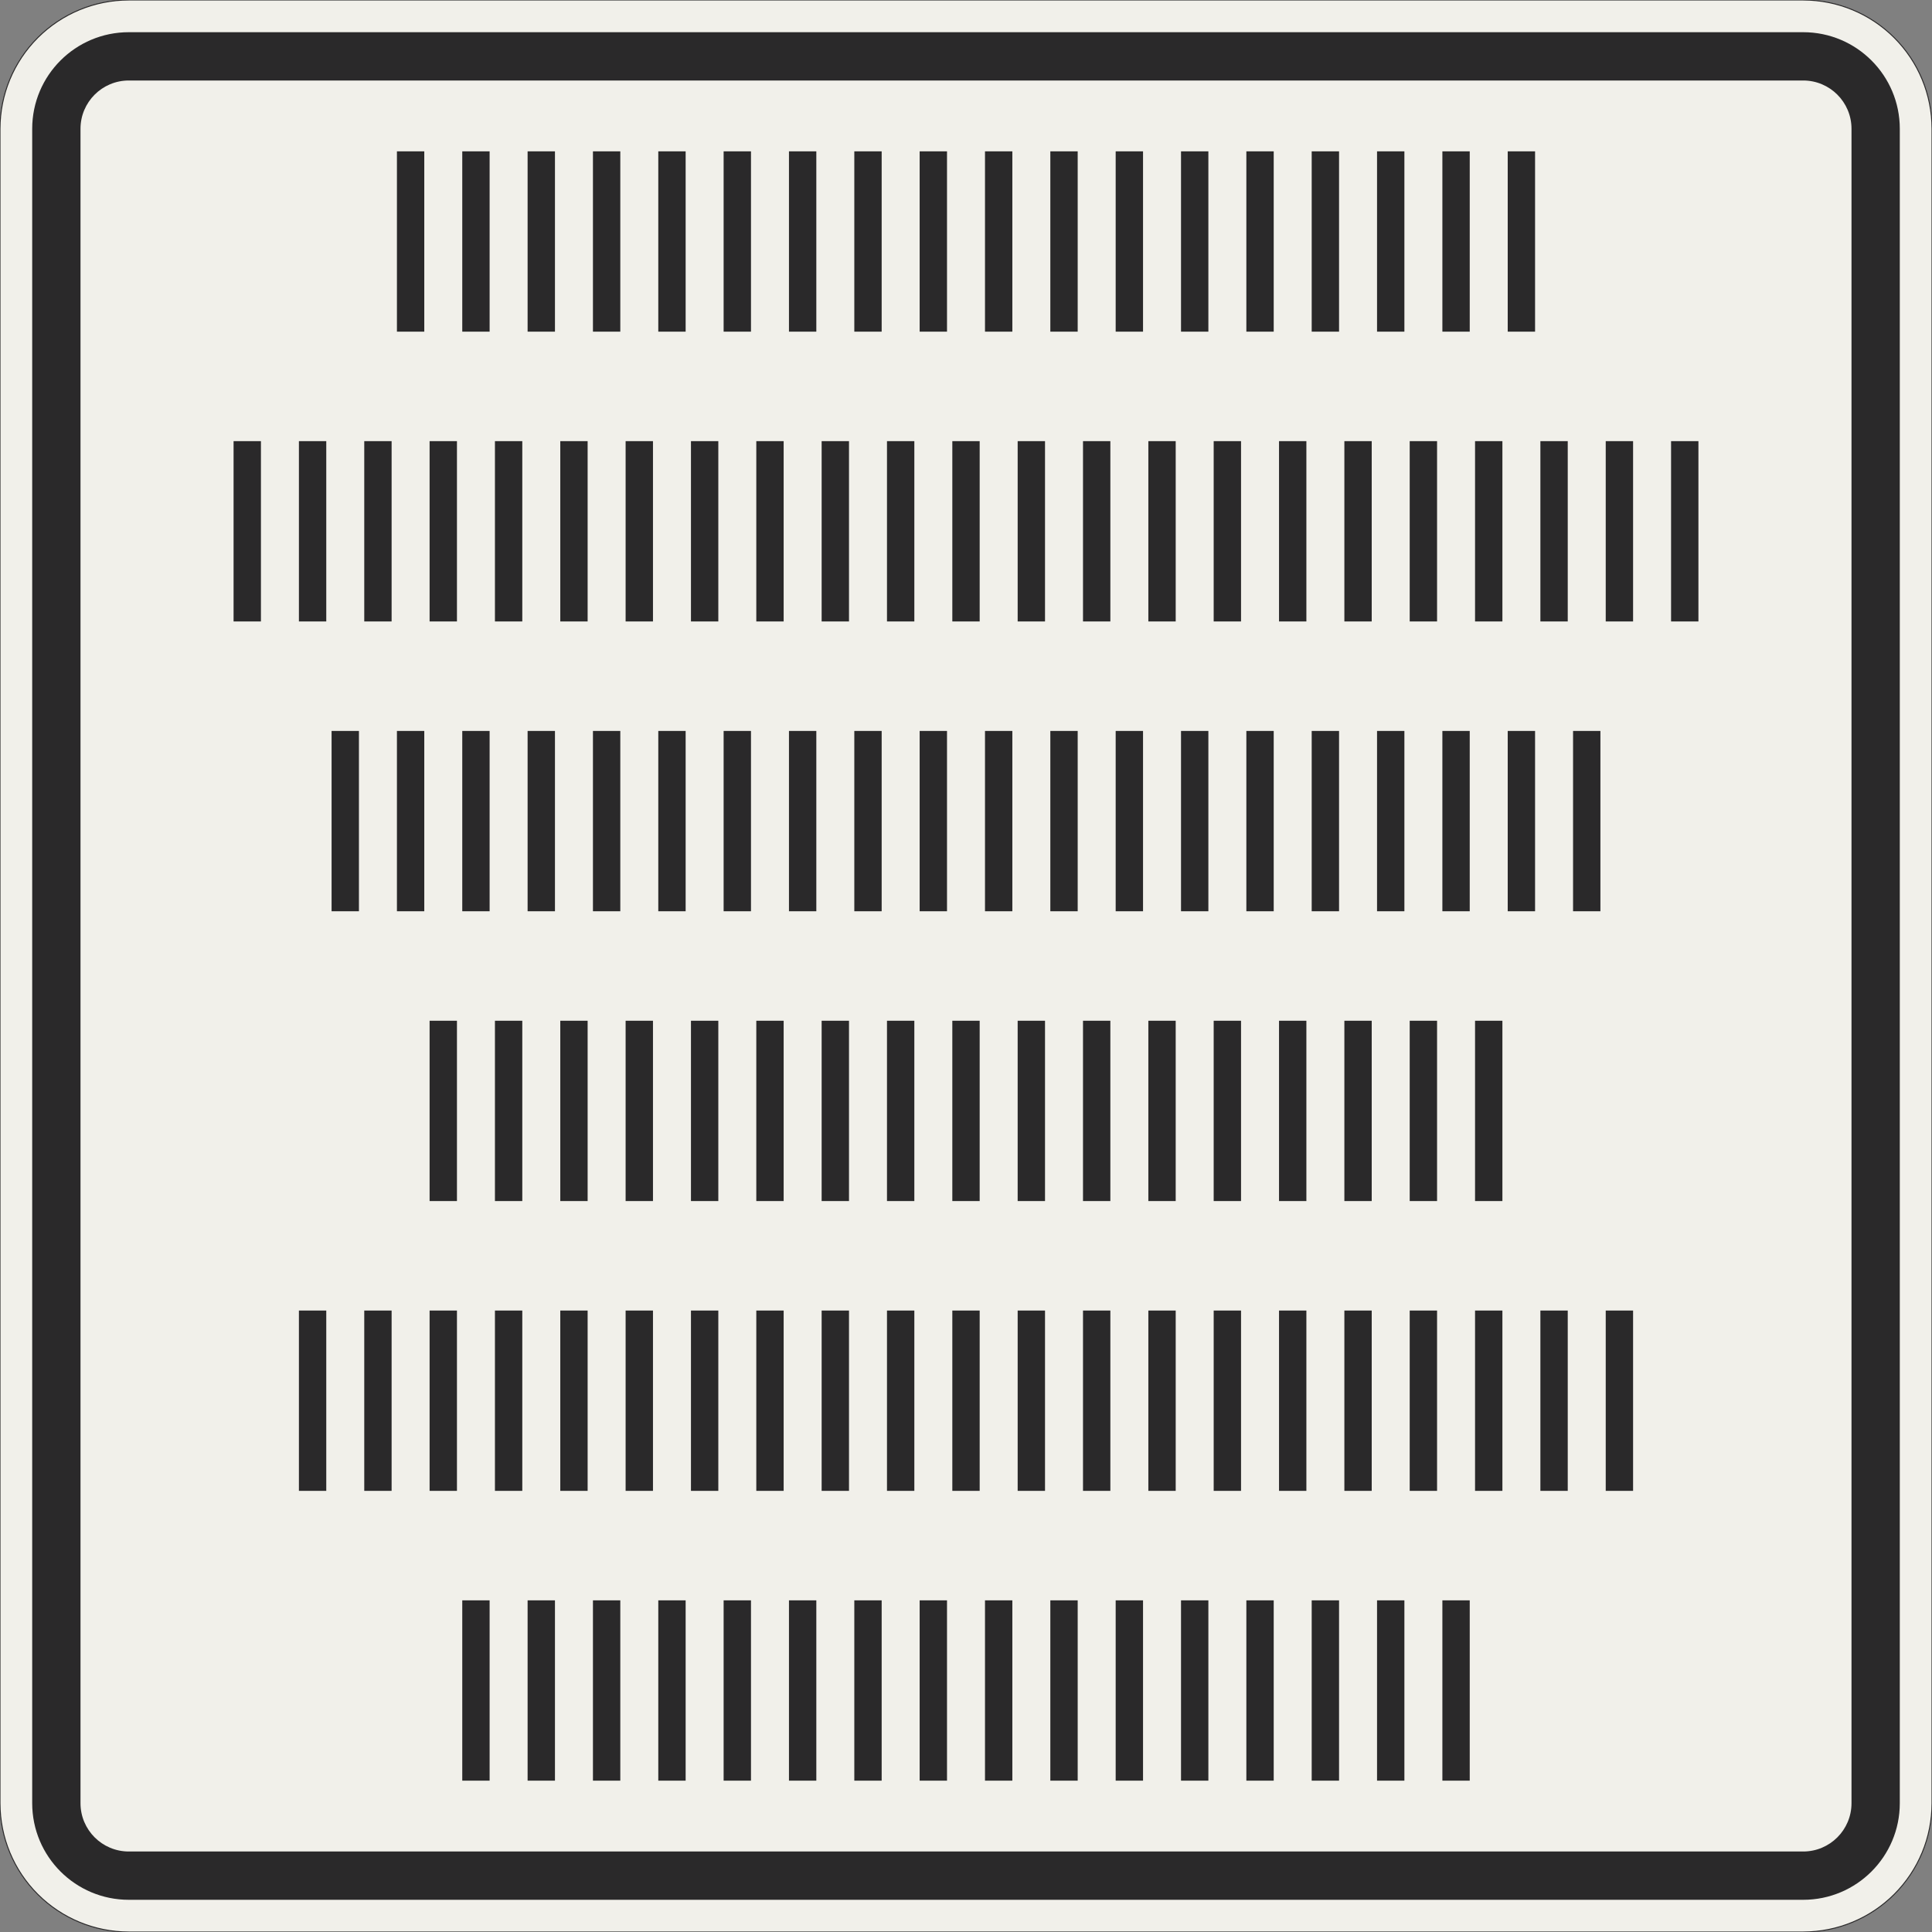 <?xml version="1.0" encoding="UTF-8"?>
<svg xmlns="http://www.w3.org/2000/svg" xmlns:xlink="http://www.w3.org/1999/xlink" width="600mm" height="600mm" viewBox="0 0 6000 6000" version="1.1">
<rect x="0" y="0" width="6000" height="6000" fill="#808080" stroke="none"/>
<defs>
<g>
<symbol overflow="visible" id="glyph0-0">
<path style="stroke:none;" d="M 174.609 -92.016 L 174.609 -144.719 L 218.656 -144.719 L 218.656 -92.016 Z M 176.969 -184.047 L 175.391 -197.422 C 175.391 -226.773 178.801 -248.008 185.625 -261.125 C 189.289 -267.938 194.004 -275.145 199.766 -282.75 C 205.535 -290.352 212.879 -298.613 221.797 -307.531 C 238.578 -323.258 249.328 -335.711 254.047 -344.891 C 258.766 -354.066 261.125 -363.375 261.125 -372.812 C 261.125 -391.688 255.223 -407.547 243.422 -420.391 C 231.629 -433.234 217.602 -439.656 201.344 -439.656 C 185.094 -439.656 171.066 -433.891 159.266 -422.359 C 147.473 -410.828 140.004 -391.688 136.859 -364.938 L 97.531 -371.234 C 101.195 -408.984 112.727 -436.379 132.125 -453.422 C 151.531 -470.461 175.391 -478.984 203.703 -478.984 C 232.016 -478.984 255.348 -469.676 273.703 -451.062 C 292.055 -432.445 301.234 -407.41 301.234 -375.953 C 301.234 -359.172 297.957 -343.832 291.406 -329.938 C 284.852 -316.039 271.613 -299.922 251.688 -281.578 C 232.281 -264.273 221.004 -250.641 217.859 -240.672 C 214.711 -230.18 213.141 -211.305 213.141 -184.047 Z M 363.375 -39.328 L 363.375 -524.609 L 39.328 -524.609 L 39.328 -39.328 Z M 402.703 -564.719 L 402.703 0 L 0 0 L 0 -564.719 Z M 402.703 -564.719 "/>
</symbol>
<symbol overflow="visible" id="glyph0-1">
<path style="stroke:none;" d="M 58.984 -560 L 143.938 -560 L 143.938 0 L 58.984 0 Z M 58.984 -560 "/>
</symbol>
</g>
</defs>
<g id="surface2571">
<path style="fill-rule:evenodd;fill:rgb(94.51%,94.118%,91.765%);fill-opacity:1;stroke-width:0.3;stroke-linecap:butt;stroke-linejoin:miter;stroke:rgb(16.471%,16.078%,16.471%);stroke-opacity:1;stroke-miterlimit:3;" d="M -260 -300 C -270.609 -300 -280.783 -295.786 -288.284 -288.284 C -295.786 -280.783 -300 -270.609 -300 -260 L -300 260 C -300 270.609 -295.786 280.783 -288.284 288.284 C -280.783 295.786 -270.609 300 -260 300 L 260 300 C 270.609 300 280.783 295.786 288.284 288.284 C 295.786 280.783 300 270.609 300 260 L 300 -260 C 300 -270.609 295.786 -280.783 288.284 -288.284 C 280.783 -295.786 270.609 -300 260 -300 L -260 -300 " transform="matrix(10,0,0,-10,3000,3000)"/>
<path style=" stroke:none;fill-rule:evenodd;fill:rgb(16.471%,16.078%,16.471%);fill-opacity:1;" d="M 400 5900 C 234.316 5900 100 5765.684 100 5600 L 100 400 C 100 234.316 234.316 100 400 100 L 5600 100 C 5765.684 100 5900 234.316 5900 400 L 5900 5600 C 5900 5765.684 5765.684 5900 5600 5900 L 400 5900 M 400 5750 C 317.156 5750 250 5682.844 250 5600 L 250 400 C 250 317.156 317.156 250 400 250 L 5600 250 C 5682.844 250 5750 317.156 5750 400 L 5750 5600 C 5750 5682.844 5682.844 5750 5600 5750 L 400 5750 "/>
<g style="fill:rgb(16.471%,16.078%,16.471%);fill-opacity:1;">
  <use xlink:href="#glyph0-1" x="1173.707" y="1030"/>
  <use xlink:href="#glyph0-1" x="1376.628" y="1030"/>
  <use xlink:href="#glyph0-1" x="1579.55" y="1030"/>
  <use xlink:href="#glyph0-1" x="1782.471" y="1030"/>
  <use xlink:href="#glyph0-1" x="1985.392" y="1030"/>
  <use xlink:href="#glyph0-1" x="2188.314" y="1030"/>
  <use xlink:href="#glyph0-1" x="2391.235" y="1030"/>
  <use xlink:href="#glyph0-1" x="2594.156" y="1030"/>
  <use xlink:href="#glyph0-1" x="2797.078" y="1030"/>
  <use xlink:href="#glyph0-1" x="2999.999" y="1030"/>
  <use xlink:href="#glyph0-1" x="3202.921" y="1030"/>
  <use xlink:href="#glyph0-1" x="3405.842" y="1030"/>
  <use xlink:href="#glyph0-1" x="3608.763" y="1030"/>
  <use xlink:href="#glyph0-1" x="3811.685" y="1030"/>
  <use xlink:href="#glyph0-1" x="4014.606" y="1030"/>
  <use xlink:href="#glyph0-1" x="4217.527" y="1030"/>
  <use xlink:href="#glyph0-1" x="4420.449" y="1030"/>
  <use xlink:href="#glyph0-1" x="4623.37" y="1030"/>
</g>
<g style="fill:rgb(16.471%,16.078%,16.471%);fill-opacity:1;">
  <use xlink:href="#glyph0-1" x="666.406" y="1930"/>
  <use xlink:href="#glyph0-1" x="869.328" y="1930"/>
  <use xlink:href="#glyph0-1" x="1072.249" y="1930"/>
  <use xlink:href="#glyph0-1" x="1275.17" y="1930"/>
  <use xlink:href="#glyph0-1" x="1478.092" y="1930"/>
  <use xlink:href="#glyph0-1" x="1681.013" y="1930"/>
  <use xlink:href="#glyph0-1" x="1883.934" y="1930"/>
  <use xlink:href="#glyph0-1" x="2086.856" y="1930"/>
  <use xlink:href="#glyph0-1" x="2289.777" y="1930"/>
  <use xlink:href="#glyph0-1" x="2492.698" y="1930"/>
  <use xlink:href="#glyph0-1" x="2695.62" y="1930"/>
  <use xlink:href="#glyph0-1" x="2898.541" y="1930"/>
  <use xlink:href="#glyph0-1" x="3101.462" y="1930"/>
  <use xlink:href="#glyph0-1" x="3304.384" y="1930"/>
  <use xlink:href="#glyph0-1" x="3507.305" y="1930"/>
  <use xlink:href="#glyph0-1" x="3710.226" y="1930"/>
  <use xlink:href="#glyph0-1" x="3913.148" y="1930"/>
  <use xlink:href="#glyph0-1" x="4116.069" y="1930"/>
  <use xlink:href="#glyph0-1" x="4318.991" y="1930"/>
  <use xlink:href="#glyph0-1" x="4521.912" y="1930"/>
  <use xlink:href="#glyph0-1" x="4724.833" y="1930"/>
  <use xlink:href="#glyph0-1" x="4927.755" y="1930"/>
  <use xlink:href="#glyph0-1" x="5130.676" y="1930"/>
</g>
<g style="fill:rgb(16.471%,16.078%,16.471%);fill-opacity:1;">
  <use xlink:href="#glyph0-1" x="970.785" y="2830"/>
  <use xlink:href="#glyph0-1" x="1173.707" y="2830"/>
  <use xlink:href="#glyph0-1" x="1376.628" y="2830"/>
  <use xlink:href="#glyph0-1" x="1579.549" y="2830"/>
  <use xlink:href="#glyph0-1" x="1782.471" y="2830"/>
  <use xlink:href="#glyph0-1" x="1985.392" y="2830"/>
  <use xlink:href="#glyph0-1" x="2188.313" y="2830"/>
  <use xlink:href="#glyph0-1" x="2391.235" y="2830"/>
  <use xlink:href="#glyph0-1" x="2594.156" y="2830"/>
  <use xlink:href="#glyph0-1" x="2797.077" y="2830"/>
  <use xlink:href="#glyph0-1" x="2999.999" y="2830"/>
  <use xlink:href="#glyph0-1" x="3202.92" y="2830"/>
  <use xlink:href="#glyph0-1" x="3405.841" y="2830"/>
  <use xlink:href="#glyph0-1" x="3608.763" y="2830"/>
  <use xlink:href="#glyph0-1" x="3811.684" y="2830"/>
  <use xlink:href="#glyph0-1" x="4014.605" y="2830"/>
  <use xlink:href="#glyph0-1" x="4217.527" y="2830"/>
  <use xlink:href="#glyph0-1" x="4420.448" y="2830"/>
  <use xlink:href="#glyph0-1" x="4623.369" y="2830"/>
  <use xlink:href="#glyph0-1" x="4826.291" y="2830"/>
</g>
<g style="fill:rgb(16.471%,16.078%,16.471%);fill-opacity:1;">
  <use xlink:href="#glyph0-1" x="1275.168" y="3730"/>
  <use xlink:href="#glyph0-1" x="1478.089" y="3730"/>
  <use xlink:href="#glyph0-1" x="1681.011" y="3730"/>
  <use xlink:href="#glyph0-1" x="1883.932" y="3730"/>
  <use xlink:href="#glyph0-1" x="2086.853" y="3730"/>
  <use xlink:href="#glyph0-1" x="2289.775" y="3730"/>
  <use xlink:href="#glyph0-1" x="2492.696" y="3730"/>
  <use xlink:href="#glyph0-1" x="2695.617" y="3730"/>
  <use xlink:href="#glyph0-1" x="2898.539" y="3730"/>
  <use xlink:href="#glyph0-1" x="3101.46" y="3730"/>
  <use xlink:href="#glyph0-1" x="3304.381" y="3730"/>
  <use xlink:href="#glyph0-1" x="3507.303" y="3730"/>
  <use xlink:href="#glyph0-1" x="3710.224" y="3730"/>
  <use xlink:href="#glyph0-1" x="3913.145" y="3730"/>
  <use xlink:href="#glyph0-1" x="4116.067" y="3730"/>
  <use xlink:href="#glyph0-1" x="4318.988" y="3730"/>
  <use xlink:href="#glyph0-1" x="4521.91" y="3730"/>
</g>
<g style="fill:rgb(16.471%,16.078%,16.471%);fill-opacity:1;">
  <use xlink:href="#glyph0-1" x="869.328" y="4630"/>
  <use xlink:href="#glyph0-1" x="1072.249" y="4630"/>
  <use xlink:href="#glyph0-1" x="1275.171" y="4630"/>
  <use xlink:href="#glyph0-1" x="1478.092" y="4630"/>
  <use xlink:href="#glyph0-1" x="1681.014" y="4630"/>
  <use xlink:href="#glyph0-1" x="1883.935" y="4630"/>
  <use xlink:href="#glyph0-1" x="2086.856" y="4630"/>
  <use xlink:href="#glyph0-1" x="2289.778" y="4630"/>
  <use xlink:href="#glyph0-1" x="2492.699" y="4630"/>
  <use xlink:href="#glyph0-1" x="2695.62" y="4630"/>
  <use xlink:href="#glyph0-1" x="2898.542" y="4630"/>
  <use xlink:href="#glyph0-1" x="3101.463" y="4630"/>
  <use xlink:href="#glyph0-1" x="3304.384" y="4630"/>
  <use xlink:href="#glyph0-1" x="3507.306" y="4630"/>
  <use xlink:href="#glyph0-1" x="3710.227" y="4630"/>
  <use xlink:href="#glyph0-1" x="3913.148" y="4630"/>
  <use xlink:href="#glyph0-1" x="4116.07" y="4630"/>
  <use xlink:href="#glyph0-1" x="4318.991" y="4630"/>
  <use xlink:href="#glyph0-1" x="4521.912" y="4630"/>
  <use xlink:href="#glyph0-1" x="4724.834" y="4630"/>
  <use xlink:href="#glyph0-1" x="4927.755" y="4630"/>
</g>
<g style="fill:rgb(16.471%,16.078%,16.471%);fill-opacity:1;">
  <use xlink:href="#glyph0-1" x="1376.629" y="5530"/>
  <use xlink:href="#glyph0-1" x="1579.55" y="5530"/>
  <use xlink:href="#glyph0-1" x="1782.472" y="5530"/>
  <use xlink:href="#glyph0-1" x="1985.393" y="5530"/>
  <use xlink:href="#glyph0-1" x="2188.314" y="5530"/>
  <use xlink:href="#glyph0-1" x="2391.236" y="5530"/>
  <use xlink:href="#glyph0-1" x="2594.157" y="5530"/>
  <use xlink:href="#glyph0-1" x="2797.078" y="5530"/>
  <use xlink:href="#glyph0-1" x="3000" y="5530"/>
  <use xlink:href="#glyph0-1" x="3202.921" y="5530"/>
  <use xlink:href="#glyph0-1" x="3405.842" y="5530"/>
  <use xlink:href="#glyph0-1" x="3608.764" y="5530"/>
  <use xlink:href="#glyph0-1" x="3811.685" y="5530"/>
  <use xlink:href="#glyph0-1" x="4014.606" y="5530"/>
  <use xlink:href="#glyph0-1" x="4217.528" y="5530"/>
  <use xlink:href="#glyph0-1" x="4420.449" y="5530"/>
</g>
</g>
</svg>
